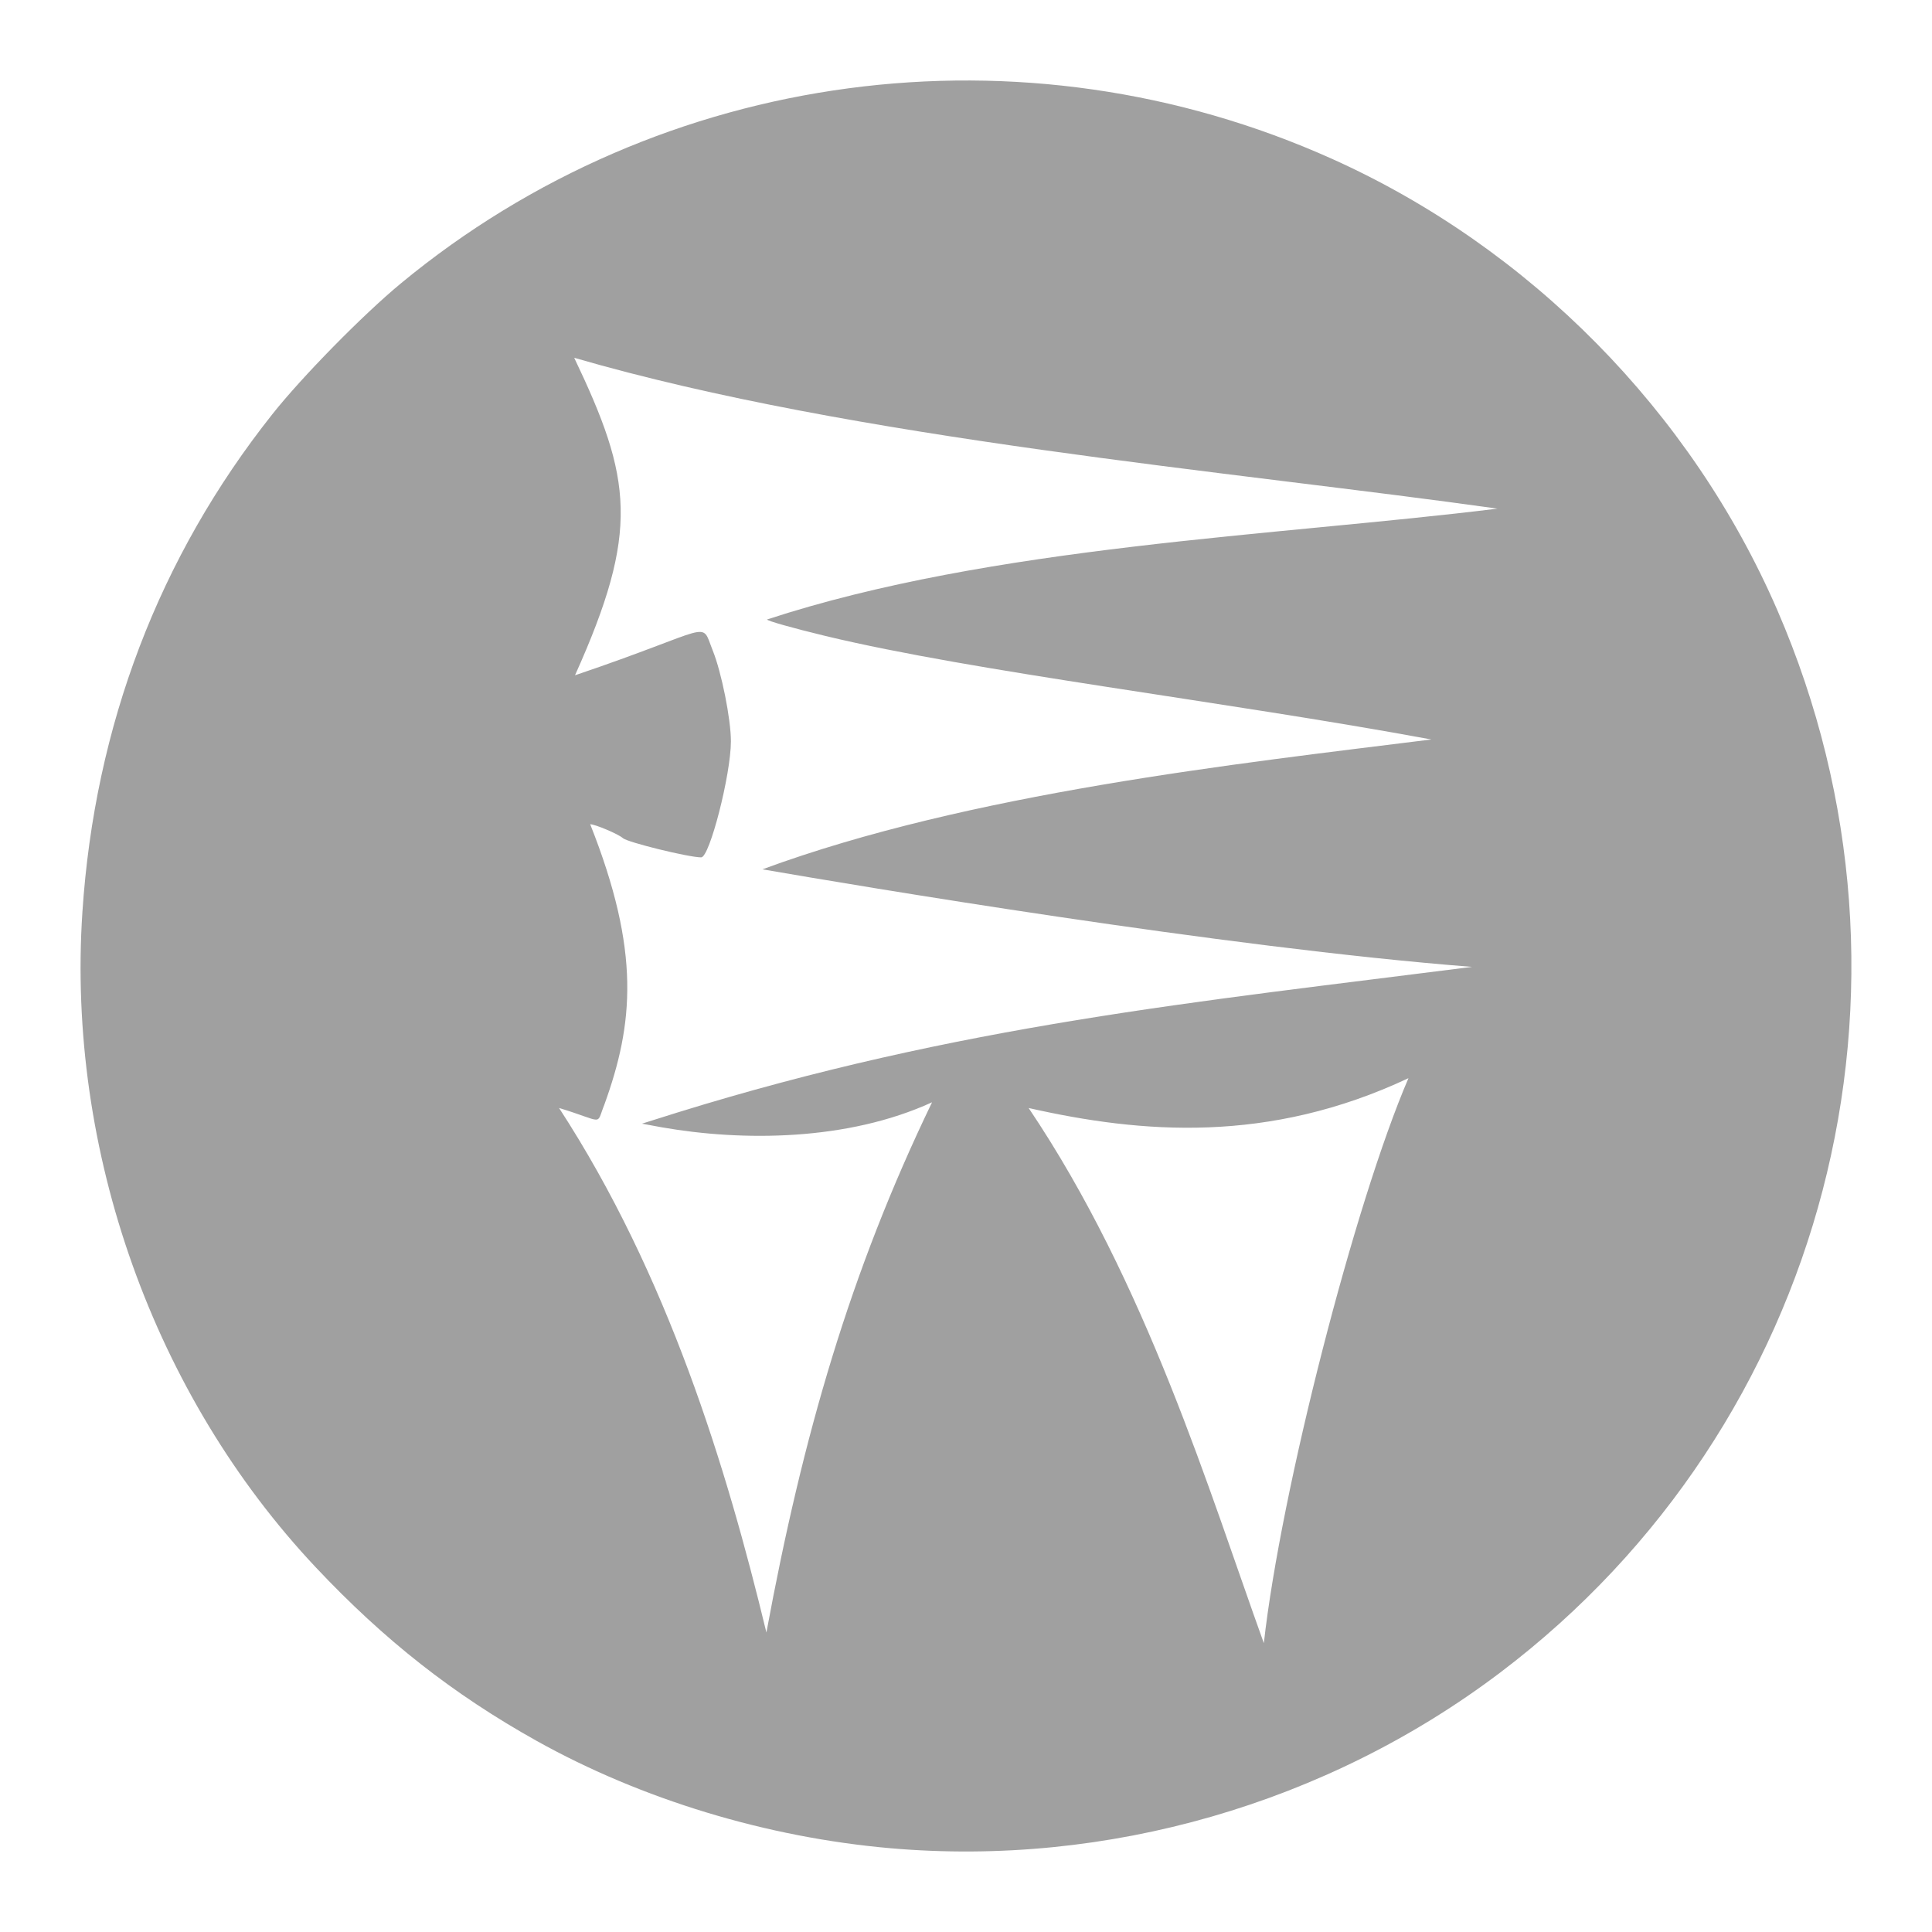 <svg xmlns="http://www.w3.org/2000/svg" xmlns:xlink="http://www.w3.org/1999/xlink" width="48" height="48">
  <defs id="acyl-settings">
    <linearGradient id="acyl-gradient" x1="0%" x2="0%" y1="0%" y2="100%">
      <stop offset="100%" style="stop-color:#A0A0A0;stop-opacity:1"/>
    </linearGradient>
    <g id="acyl-filter">
  </g>
    <g id="acyl-drawing">
      <path d="m 22.126,45.919 c -3.075,-0.268 -6.186,-1.212 -8.796,-2.669 -2.074,-1.159 -3.78,-2.499 -5.482,-4.307 -4.03,-4.281 -6.193,-10.351 -5.801,-16.279 0.305,-4.628 1.907,-8.828 4.718,-12.371 0.74,-0.934 2.259,-2.48 3.197,-3.254 6.468,-5.345 15.457,-6.544 23.141,-3.088 4.902,2.205 8.915,6.274 11.054,11.208 4.066,9.381 1.231,20.255 -6.882,26.393 -4.31,3.261 -9.771,4.835 -15.149,4.367 z m 1.026,-18.531 c -2.096,0.959 -4.698,0.973 -6.715,0.619 l -0.487,-0.09 0.861,-0.271 c 7.039,-2.183 12.895,-2.749 19.762,-3.624 -6.177,-0.481 -15.315,-2.024 -17.63,-2.424 5.14,-1.896 11.794,-2.624 16.619,-3.226 -5.194,-0.959 -11.331,-1.674 -15.064,-2.574 -0.792,-0.191 -1.441,-0.374 -1.441,-0.407 5.6,-1.836 12.62,-2.071 18.147,-2.754 -6.605,-0.929 -15.97,-1.722 -22.938,-3.748 1.437,3.011 1.634,4.297 0.02,7.888 3.499,-1.183 3.112,-1.396 3.421,-0.617 0.218,0.537 0.453,1.71 0.452,2.259 0,0.822 -0.529,2.883 -0.738,2.882 -0.312,0 -1.83,-0.374 -1.945,-0.477 -0.108,-0.1 -0.691,-0.346 -0.813,-0.346 1.258,3.167 1.079,4.959 0.351,6.969 -0.214,0.53 0.02,0.428 -1.125,0.08 2.705,4.153 4.16,8.925 5.152,13.032 0.903,-4.89 2.083,-8.962 4.114,-13.17 z m 11.841,-0.601 c -3.478,1.635 -6.631,1.376 -9.437,0.741 2.935,4.358 4.488,9.535 5.844,13.296 0.421,-3.783 2.264,-10.952 3.593,-14.037 z" id="path-main"/>
    </g>
  </defs>
  <g id="acyl-visual">
    <use id="visible1" style="fill:url(#acyl-gradient)" xlink:href="#acyl-drawing"/>
  </g>
</svg>
